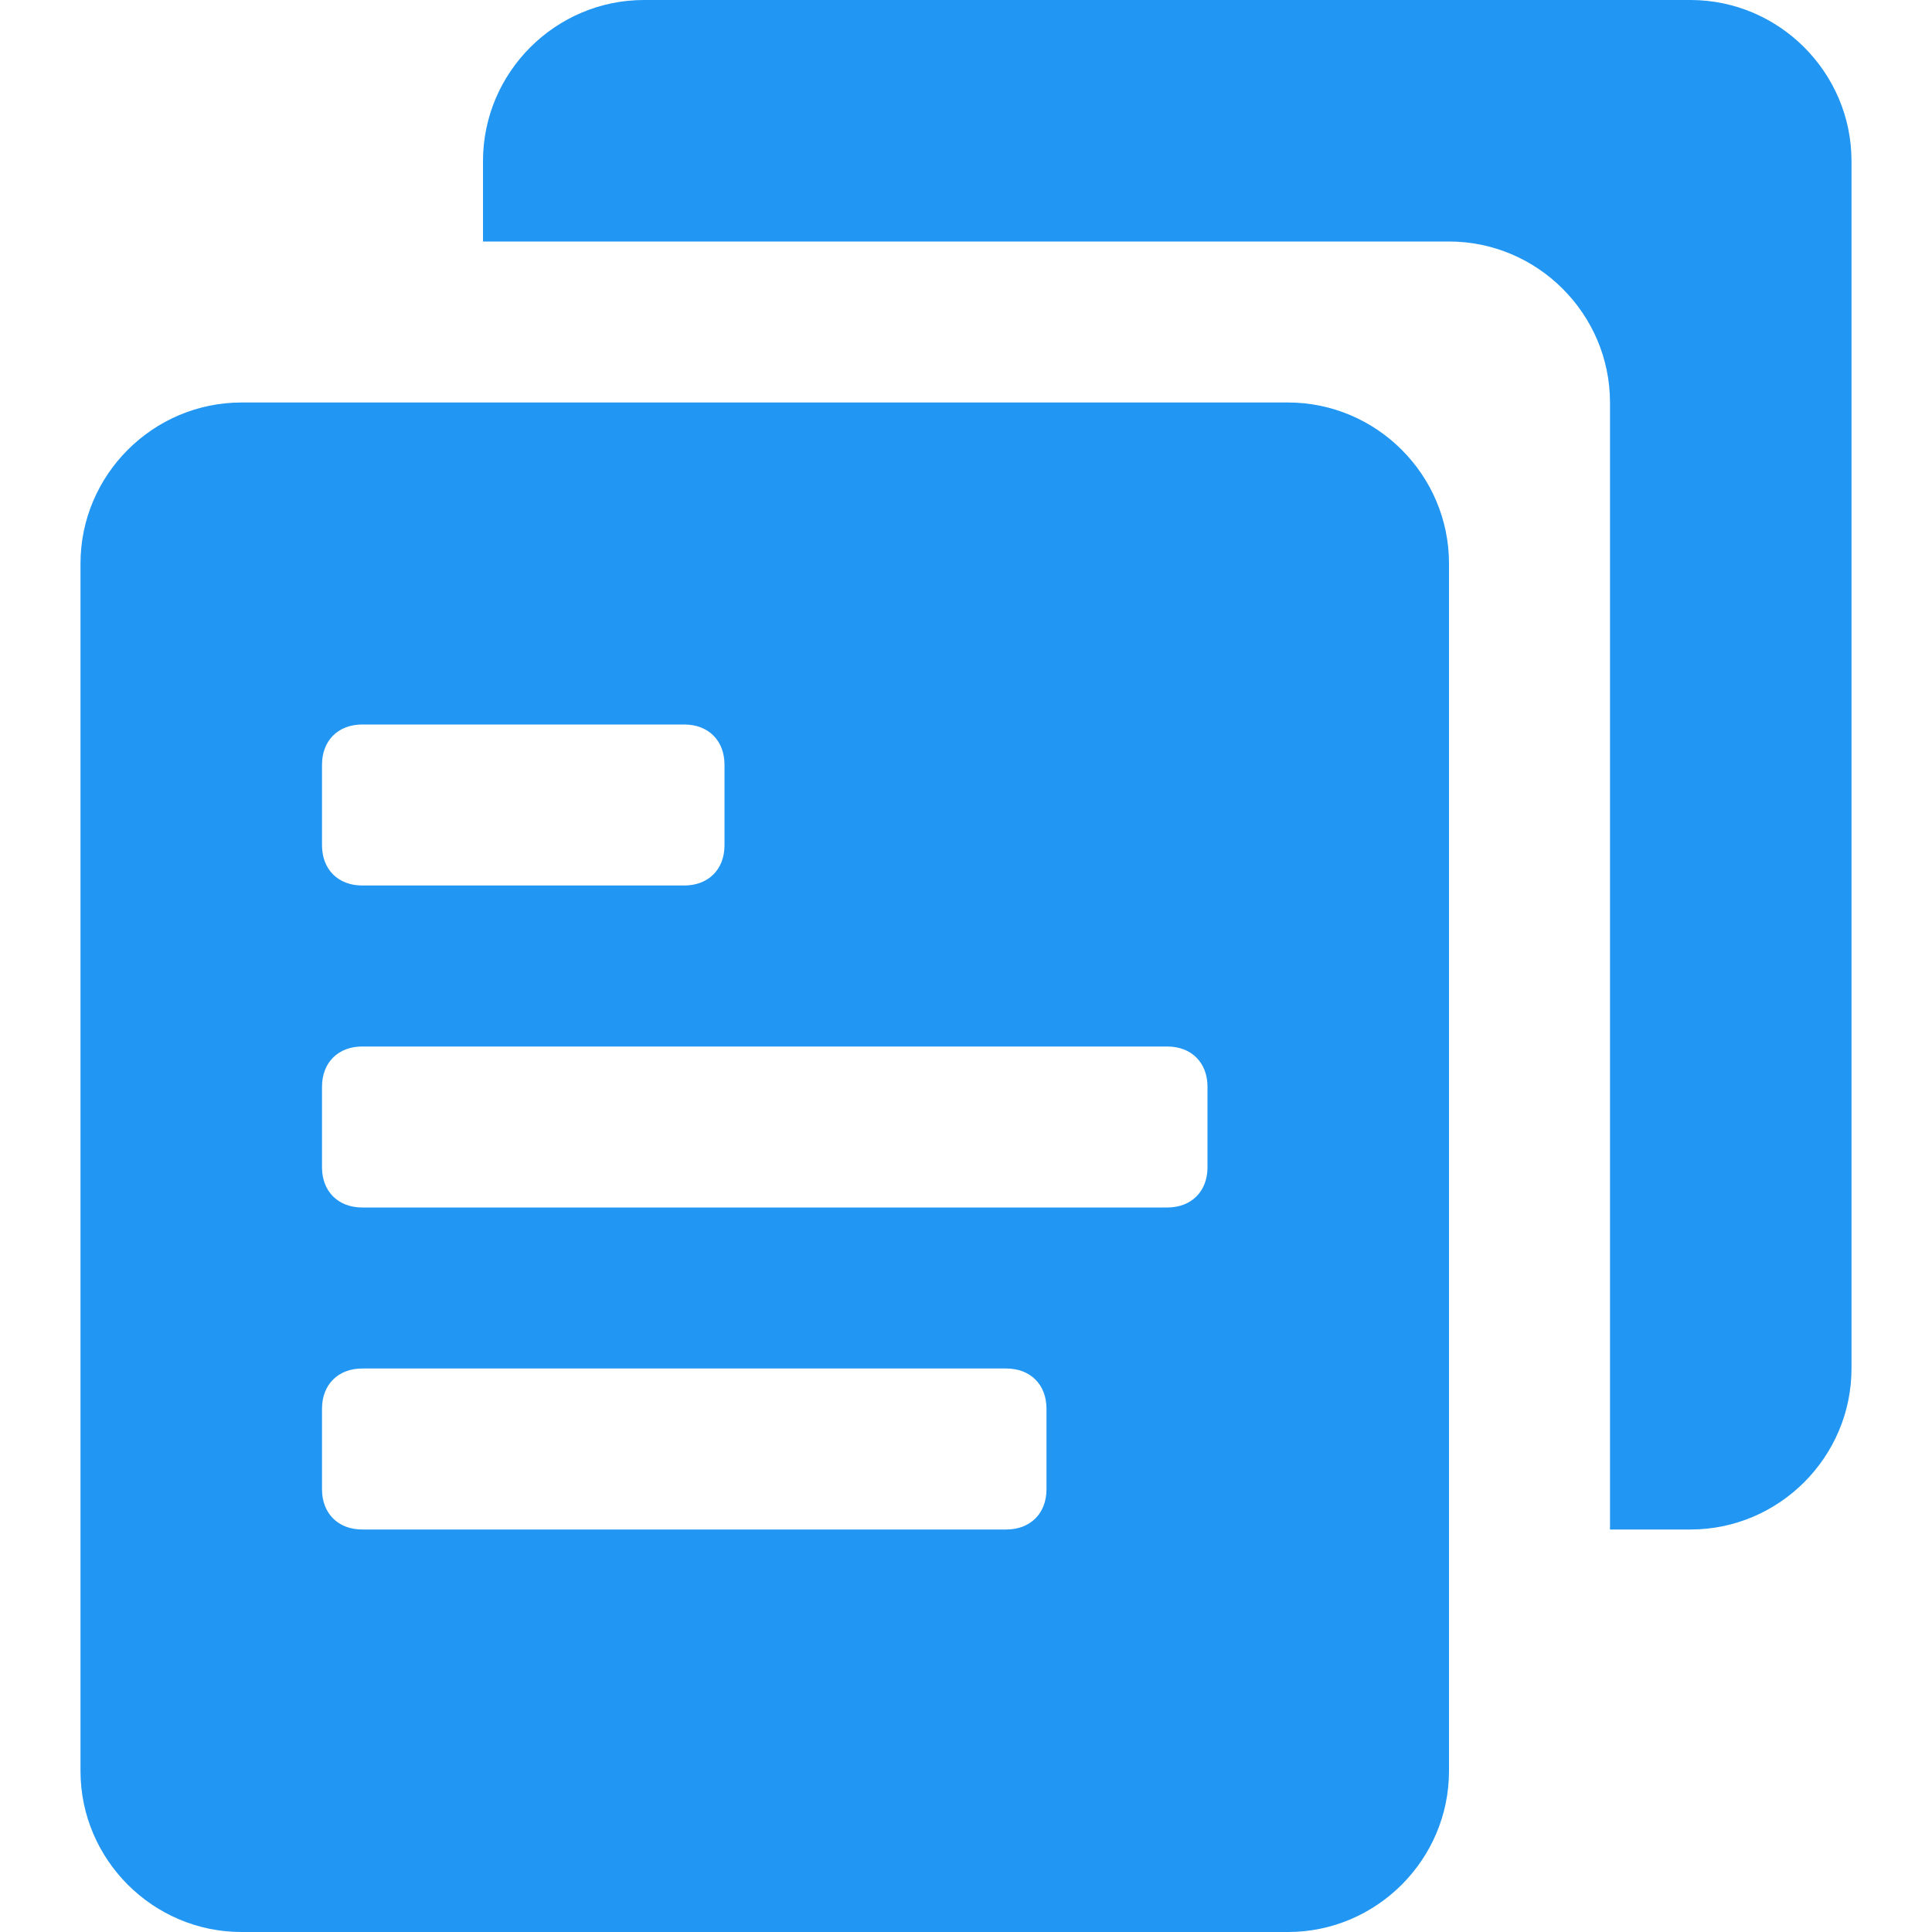 <svg class="" width="20" height="20" viewBox="0 0 22 24" version="1.1" xmlns="http://www.w3.org/2000/svg" xmlns:xlink="http://www.w3.org/1999/xlink"><defs></defs><g stroke="none" stroke-width="1" fill="none" fill-rule="evenodd"><g transform="translate(-1163, -315)"><g transform="translate(302, 173)"><g transform="translate(50, 47)"><g transform="translate(0, 67)"><g transform="translate(423, 0)"><g transform="translate(387, 28)"><g><rect x="0" y="0" width="24" height="24"></rect><g transform="translate(1, 0)" fill-rule="nonzero" fill="#2196f3"><path d="M20,0 L7,0 C5.9,0 5,0.9 5,2 L5,3 L17,3 C18.1,3 19,3.9 19,5 L19,19 L20,19 C21.1,19 22,18.1 22,17 L22,2 C22,0.9 21.1,0 20,0 Z M17,7 C17,5.9 16.1,5 15,5 L2,5 C0.9,5 0,5.9 0,7 L0,22 C0,23.1 0.9,24 2,24 L15,24 C16.1,24 17,23.1 17,22 L17,7 Z M8,10.5 C8,10.8 7.8,11 7.5,11 L3.5,11 C3.2,11 3,10.8 3,10.5 L3,9.5 C3,9.2 3.2,9 3.5,9 L7.5,9 C7.8,9 8,9.2 8,9.5 L8,10.5 Z M12,18.5 C12,18.8 11.8,19 11.5,19 L3.5,19 C3.2,19 3,18.8 3,18.5 L3,17.5 C3,17.2 3.2,17 3.5,17 L11.5,17 C11.8,17 12,17.2 12,17.5 L12,18.5 Z M14,14.5 C14,14.8 13.8,15 13.5,15 L3.5,15 C3.2,15 3,14.8 3,14.5 L3,13.5 C3,13.2 3.2,13 3.5,13 L13.5,13 C13.8,13 14,13.2 14,13.5 L14,14.5 Z"></path></g></g></g></g></g></g></g></g></g></svg>
